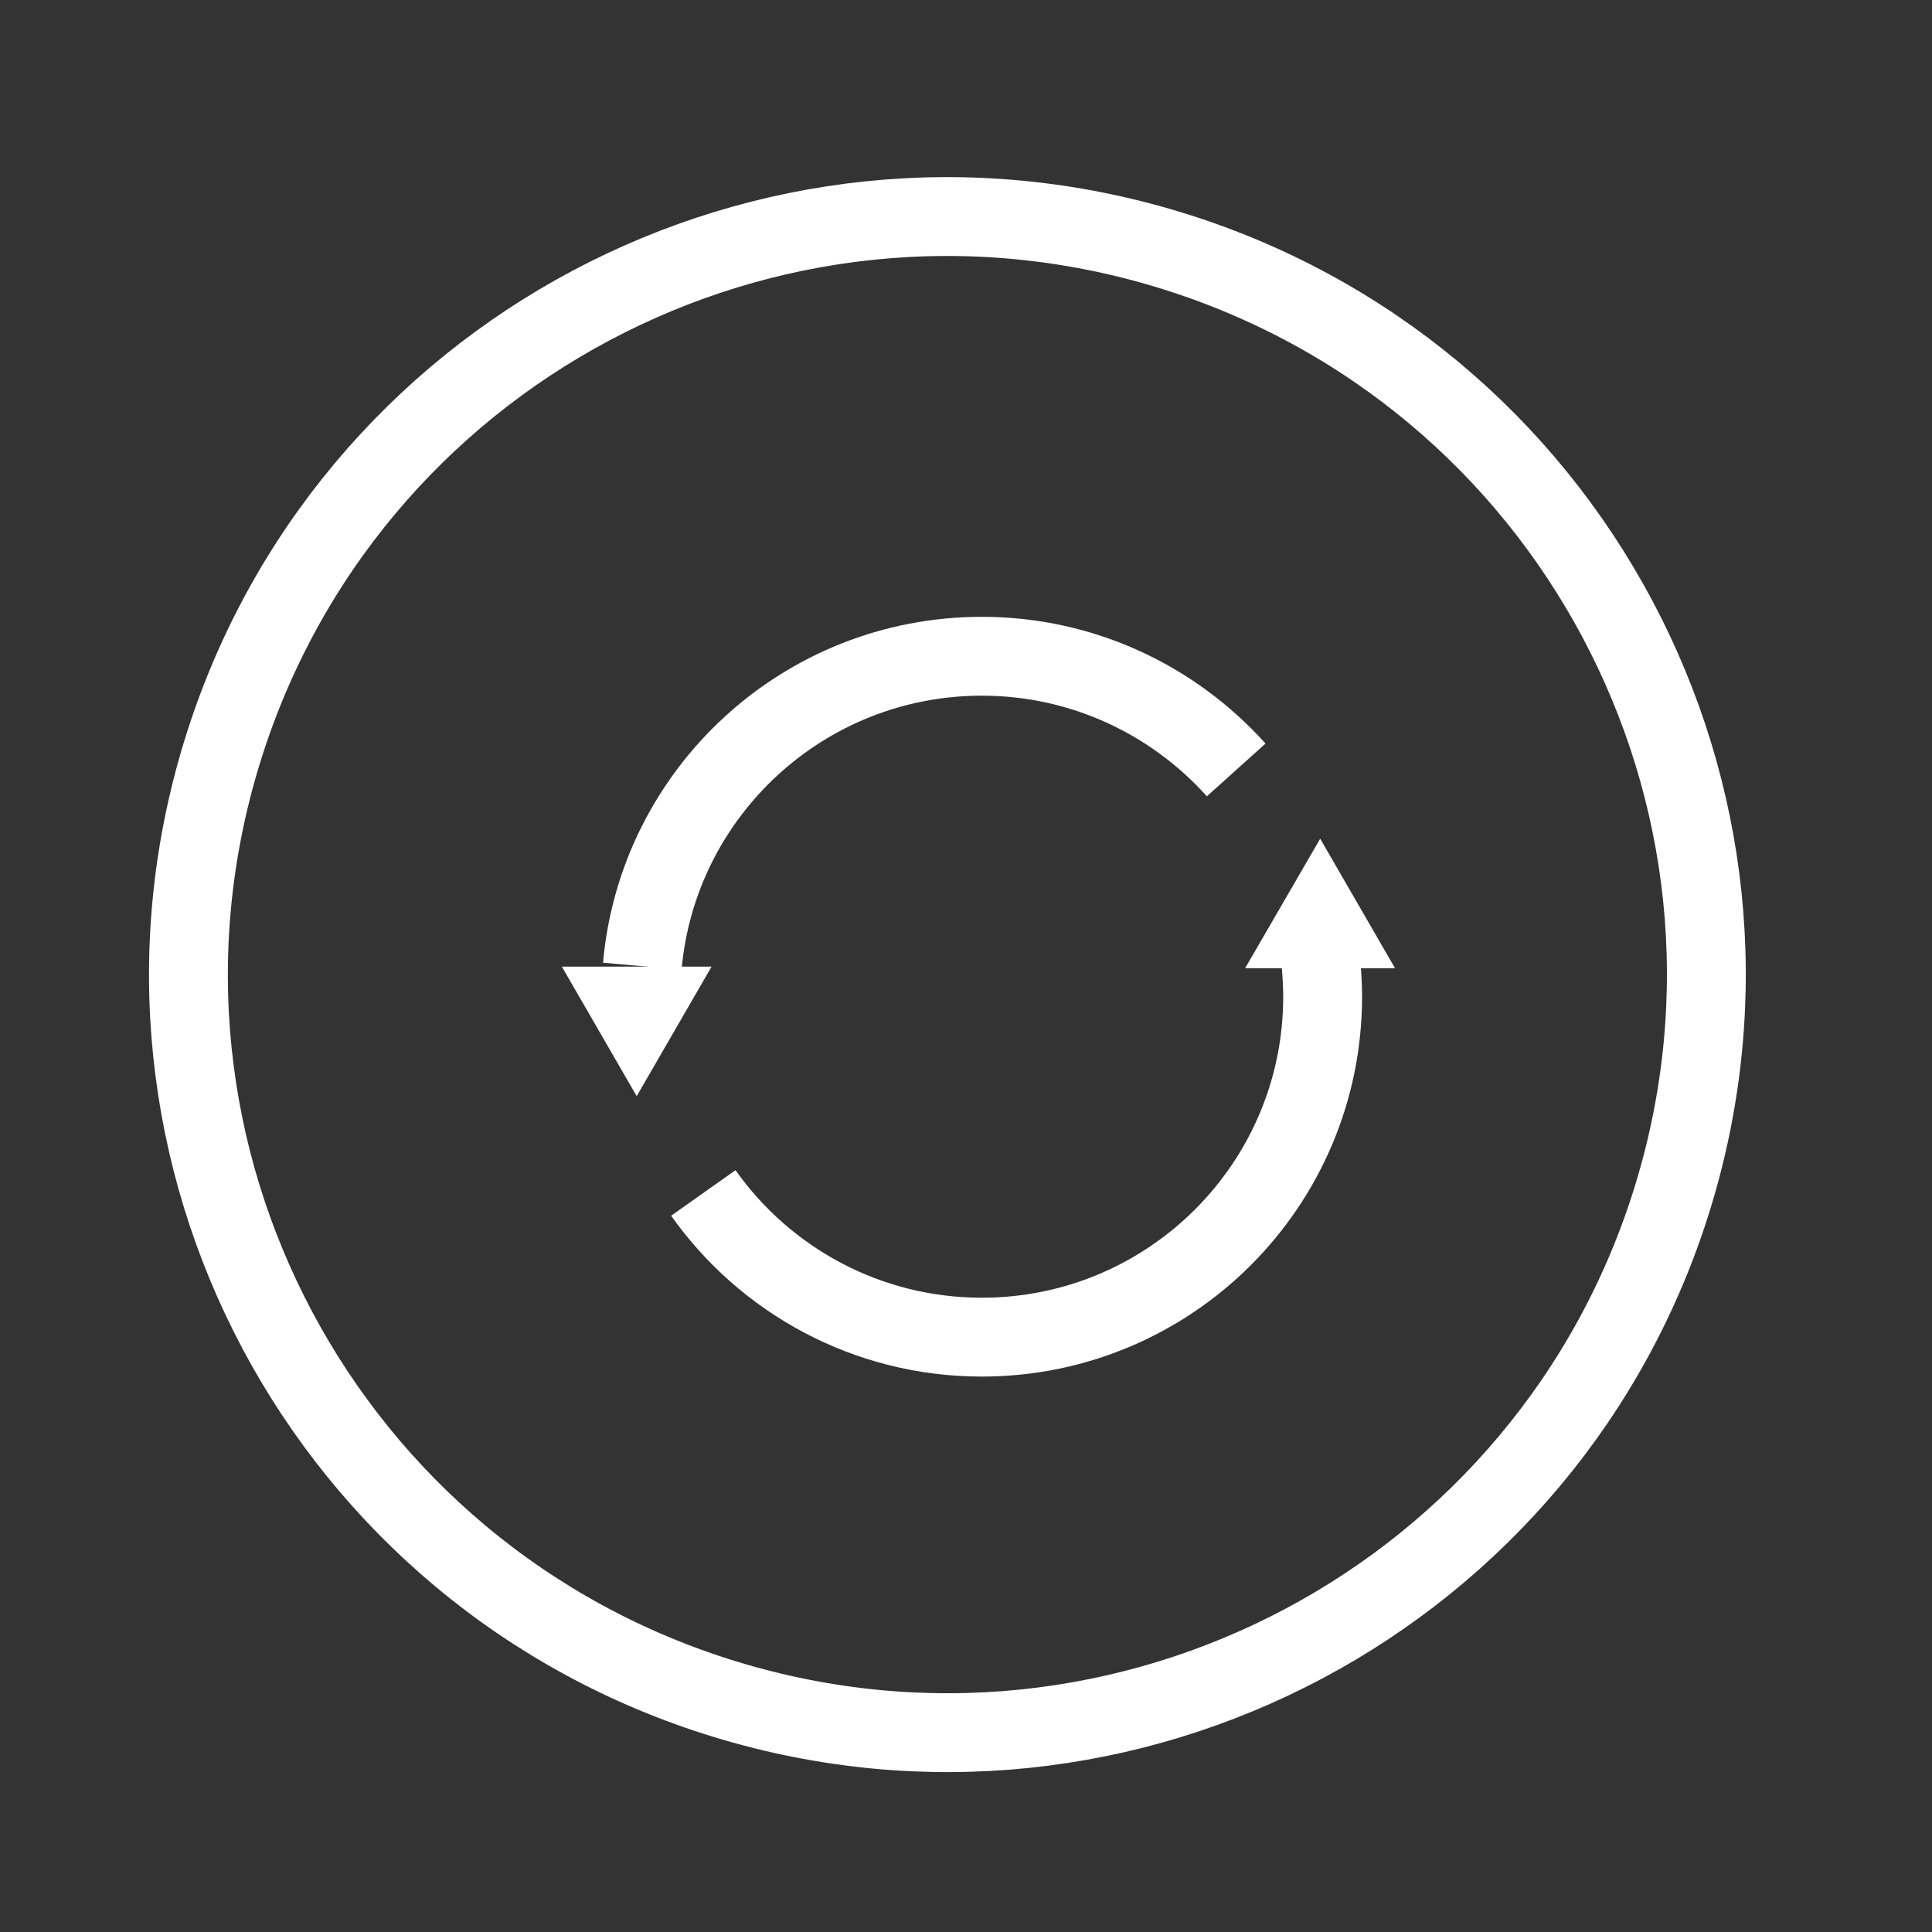 <svg width="49" height="49" viewBox="0 0 49 49" fill="none" xmlns="http://www.w3.org/2000/svg">
<rect x="0" y="0" width="49" height="49" fill="#333333" stroke="none"/>
<path d="M42.432 30.337C45.538 20.185 39.817 9.44 29.654 6.337C19.49 3.234 8.732 8.948 5.625 19.1C2.518 29.252 8.239 39.997 18.403 43.1C28.567 46.203 39.325 40.489 42.432 30.337Z" stroke="white" stroke-width="2" stroke-miterlimit="10"/>
<path d="M33.506 24.46C33.528 24.731 33.545 25.002 33.545 25.278C33.545 30.047 29.675 33.913 24.901 33.913C21.985 33.913 19.403 32.468 17.838 30.256" stroke="white" stroke-width="2" stroke-miterlimit="10"/>
<path d="M33.483 21.271L31.579 24.556H35.381L33.483 21.271Z" fill="white"/>
<path d="M16.29 24.505C16.68 20.098 20.386 16.644 24.901 16.644C27.466 16.644 29.765 17.761 31.353 19.527" stroke="white" stroke-width="2" stroke-miterlimit="10"/>
<path d="M16.148 27.801L14.25 24.516H18.047L16.148 27.801Z" fill="white"/>
</svg>
